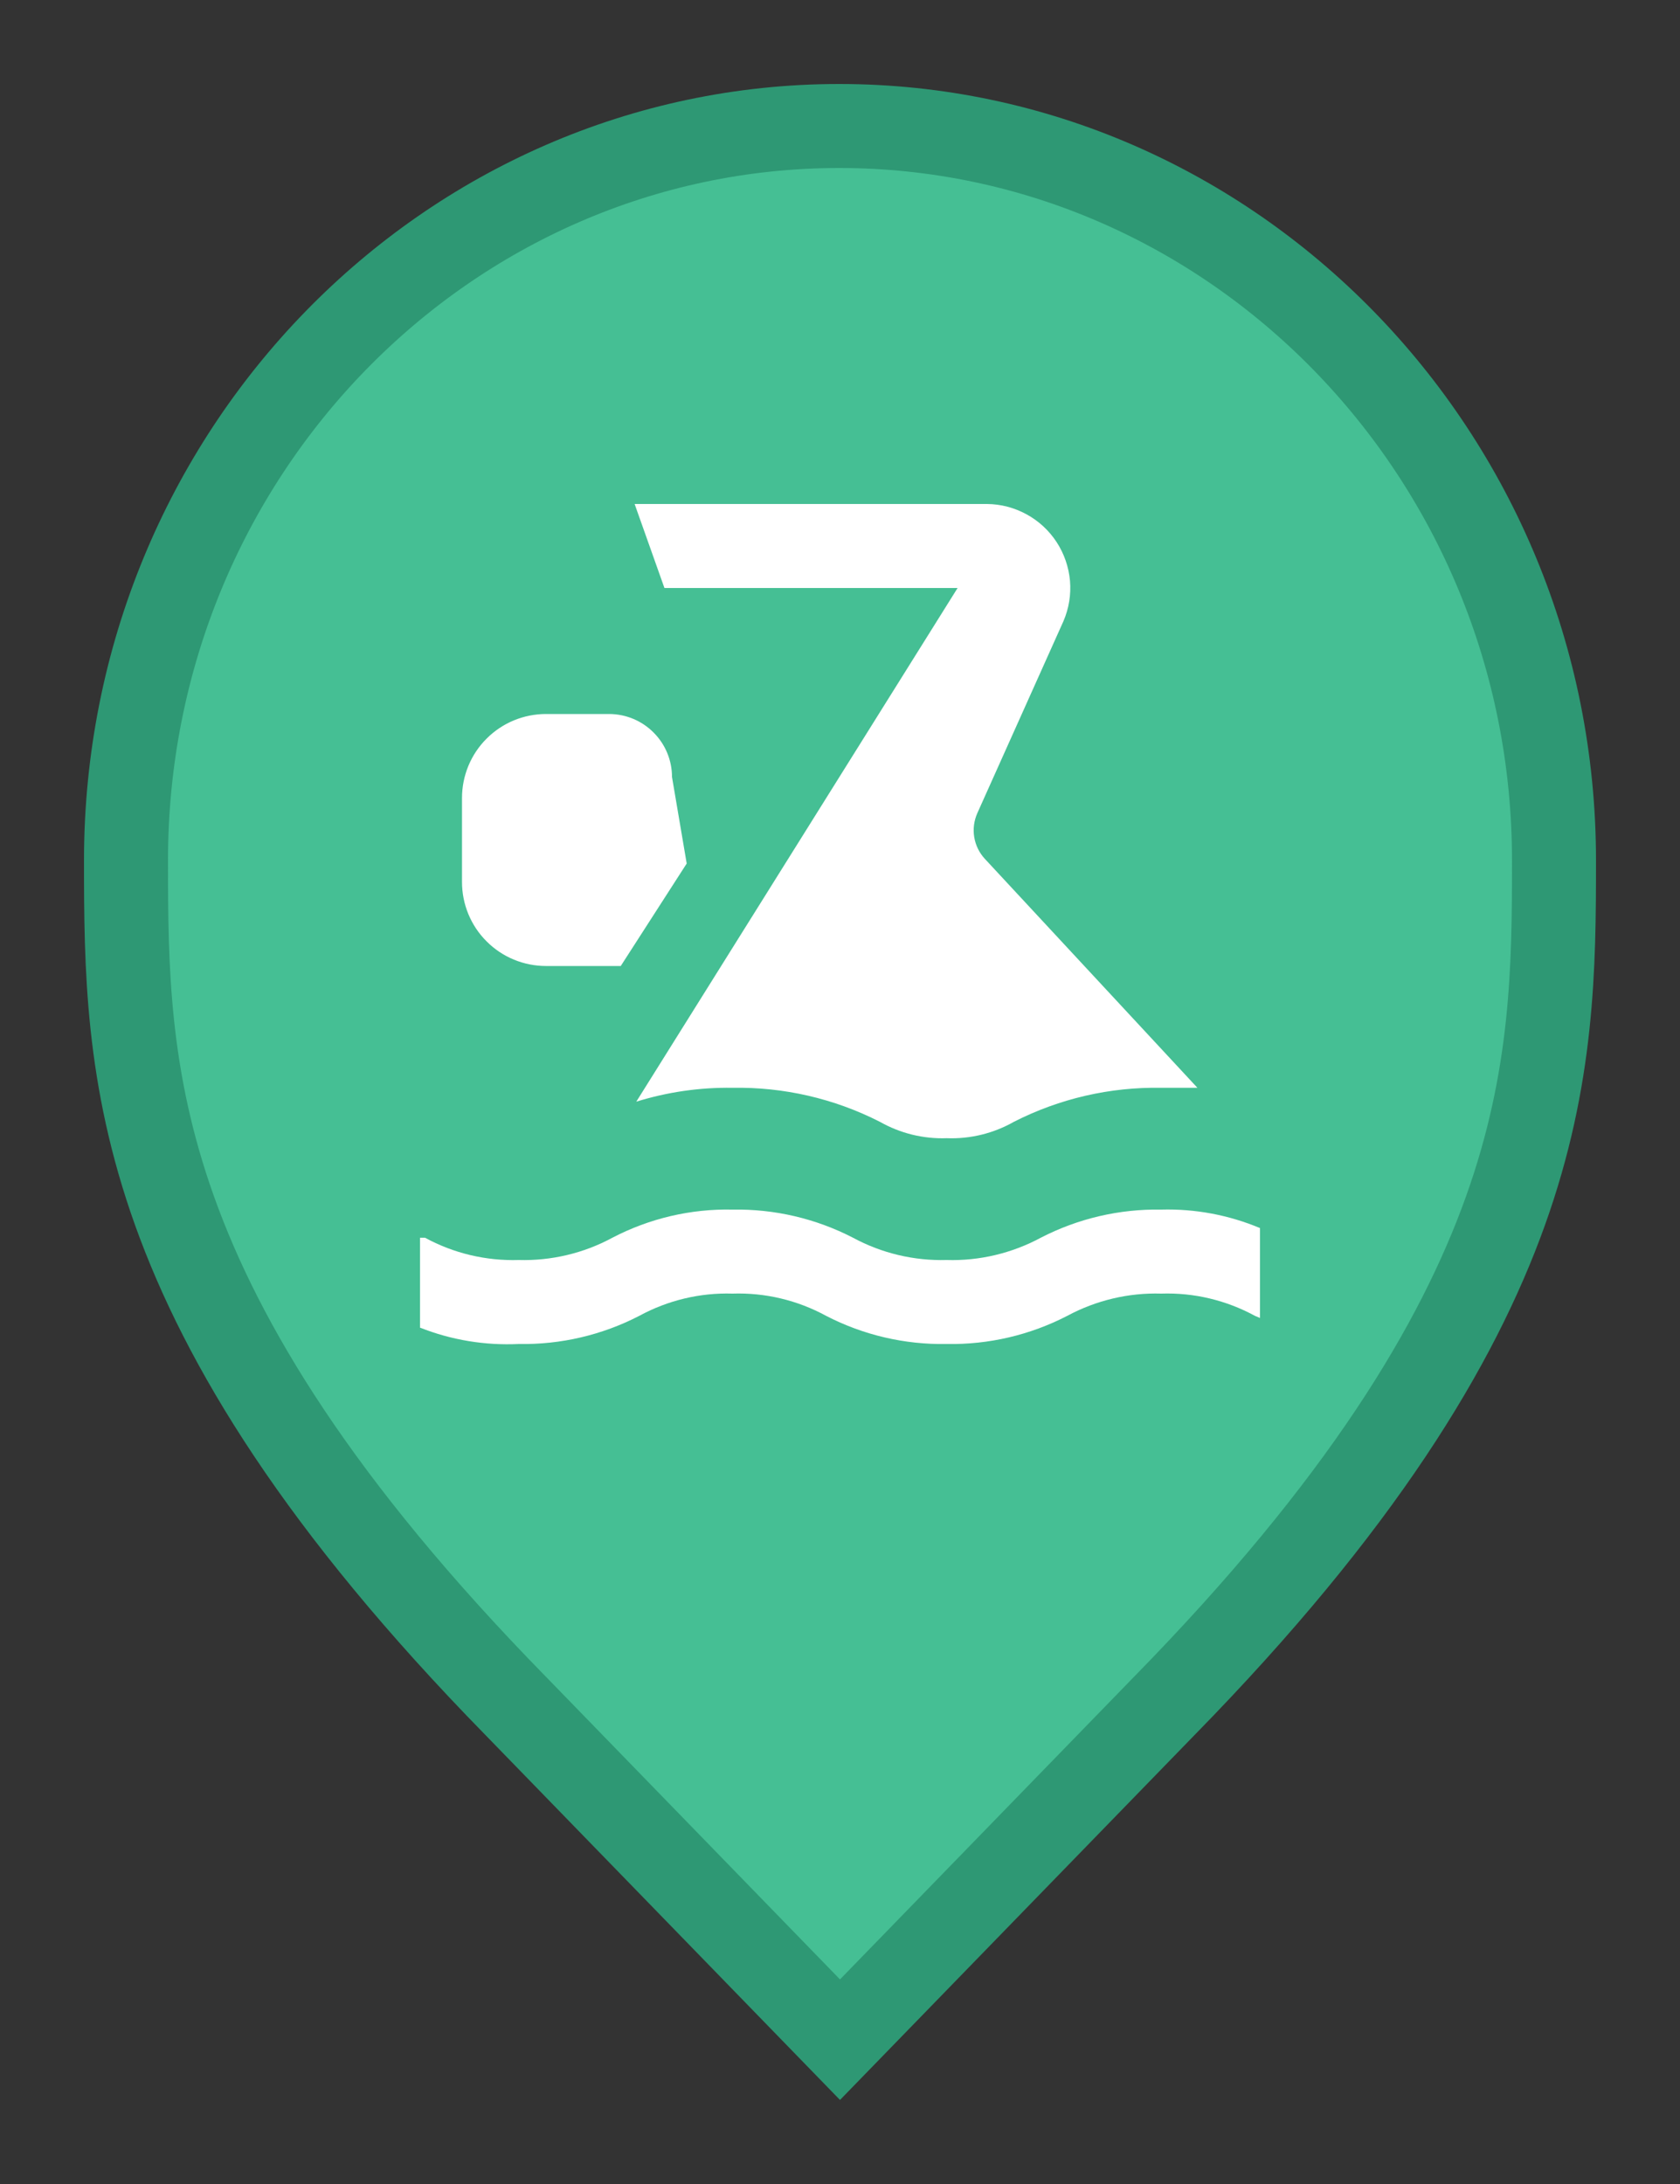 <svg width="20" height="26" viewBox="0 0 20 26" fill="none" xmlns="http://www.w3.org/2000/svg">
<rect x="0" y="0" width="20" height="26" fill="#333333" stroke="none"/>
<path d="M6.136 20.305L6.135 20.304C3.797 17.916 2.65 16.011 2.079 14.418C1.51 12.828 1.5 11.512 1.5 10.242C1.5 5.401 5.325 1.5 9.991 1.5C14.659 1.5 18.5 5.402 18.5 10.242C18.5 11.512 18.49 12.828 17.921 14.418C17.35 16.011 16.203 17.916 13.865 20.304L13.864 20.305L10 24.282L6.136 20.305Z" fill="#45BF94" stroke="#2E9874"/>
<path d="M11.4 7L7.575 13.115C7.946 13 8.332 12.944 8.72 12.95C9.329 12.939 9.932 13.078 10.475 13.355C10.717 13.492 10.992 13.56 11.27 13.55C11.55 13.561 11.827 13.493 12.07 13.355C12.613 13.078 13.216 12.939 13.825 12.95C13.98 12.95 14.12 12.95 14.255 12.95L11.725 10.225C11.658 10.153 11.614 10.063 11.598 9.966C11.582 9.869 11.595 9.77 11.635 9.68L12.66 7.395C12.725 7.244 12.752 7.078 12.738 6.914C12.723 6.75 12.669 6.592 12.579 6.454C12.489 6.316 12.366 6.202 12.221 6.123C12.077 6.044 11.915 6.001 11.75 6H7.555L7.91 7H11.4ZM13.825 14.4C13.326 14.391 12.833 14.506 12.39 14.735C12.046 14.92 11.66 15.012 11.27 15C10.882 15.011 10.497 14.92 10.155 14.735C9.712 14.506 9.219 14.391 8.72 14.4C8.223 14.389 7.731 14.505 7.29 14.735C6.948 14.92 6.563 15.011 6.175 15C5.786 15.012 5.401 14.921 5.06 14.735H5V15.805C5.373 15.953 5.774 16.019 6.175 16C6.674 16.009 7.167 15.894 7.61 15.665C7.95 15.48 8.333 15.388 8.72 15.4C9.109 15.387 9.494 15.479 9.835 15.665C10.278 15.894 10.771 16.009 11.27 16C11.769 16.009 12.262 15.894 12.705 15.665C13.049 15.48 13.435 15.388 13.825 15.4C14.214 15.387 14.598 15.479 14.94 15.665L15 15.69V14.62C14.628 14.464 14.228 14.389 13.825 14.4V14.4ZM7.39 11.5H6.5C6.235 11.5 5.98 11.395 5.793 11.207C5.605 11.02 5.5 10.765 5.5 10.5V9.5C5.5 9.235 5.605 8.98 5.793 8.793C5.98 8.605 6.235 8.5 6.5 8.5H7.25C7.449 8.5 7.64 8.579 7.78 8.72C7.921 8.86 8 9.051 8 9.25L8.175 10.28L7.39 11.5Z" fill="white"/>
</svg>
